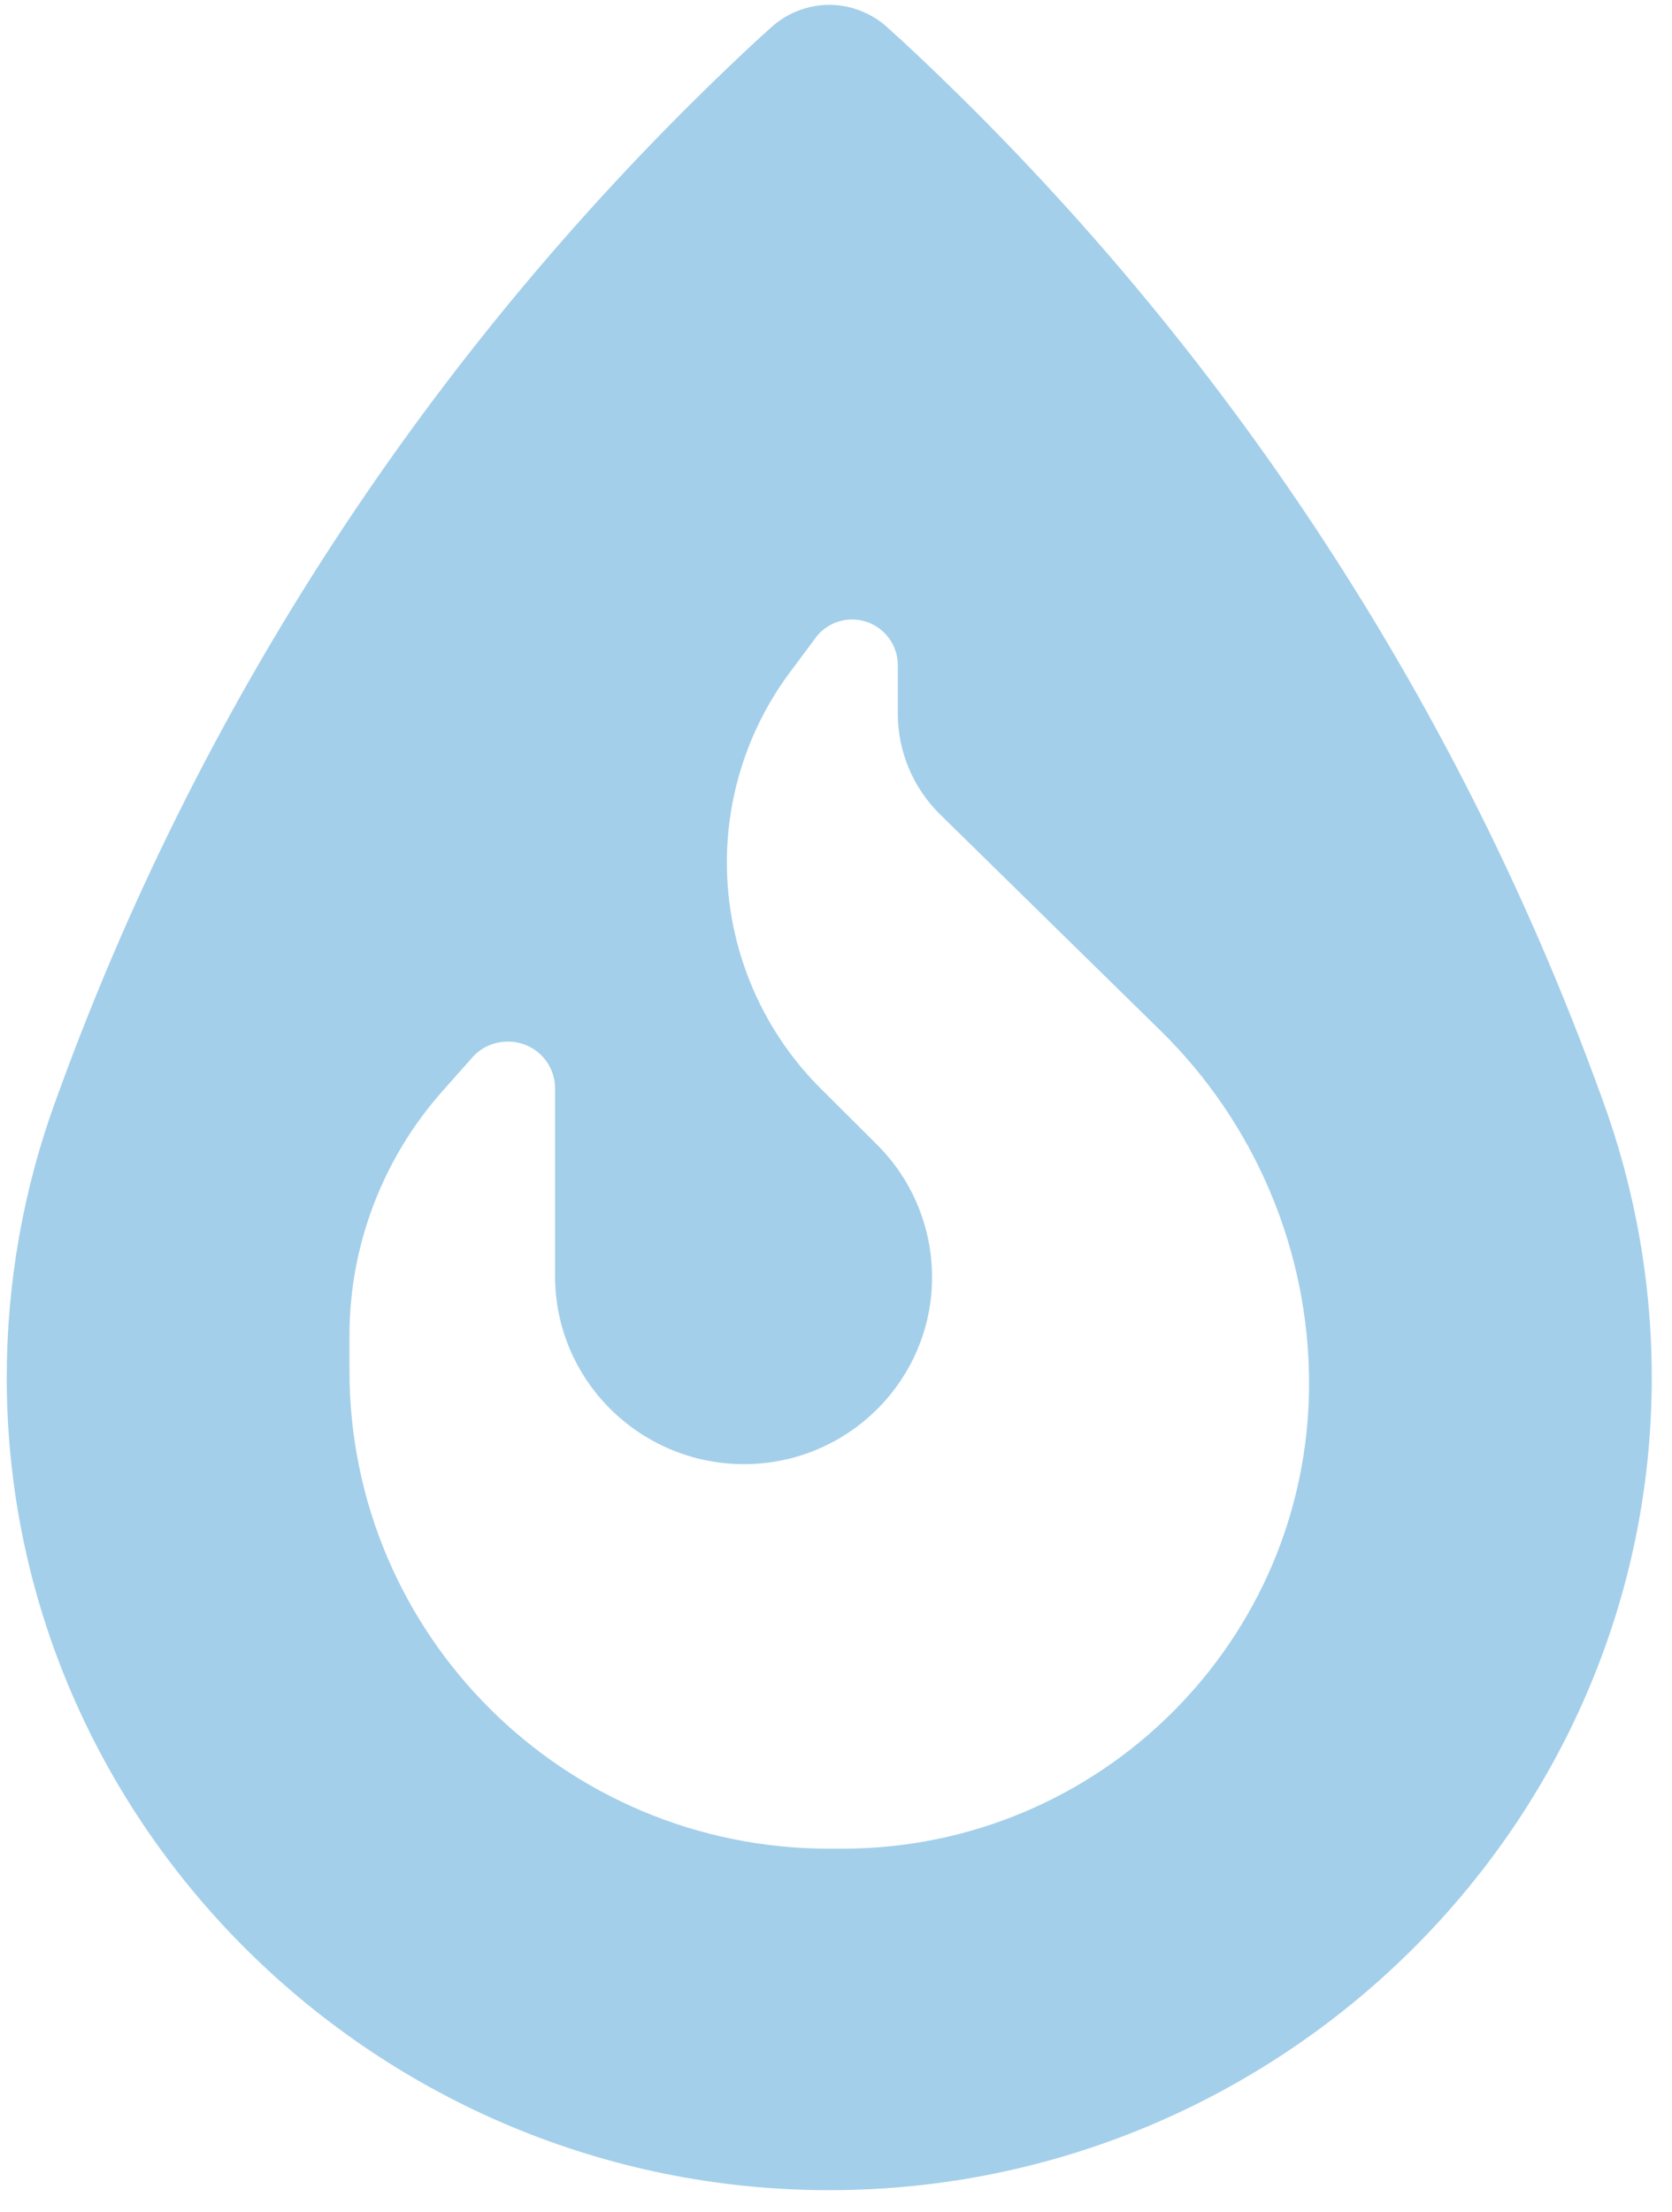 <svg width="62" height="82" viewBox="0 0 62 82" fill="none" xmlns="http://www.w3.org/2000/svg">
<g id="fire-flame-solid" clip-path="url(#clip0_3653_2984)">
<path id="Vector" opacity="0.4" d="M59.423 40.759L59.312 40.458C53.911 25.619 45.047 12.282 33.466 1.524L32.942 1.05C32.354 0.496 31.56 0.18 30.75 0.18C29.94 0.18 29.146 0.496 28.558 1.05L28.034 1.524C16.453 12.282 7.589 25.619 2.188 40.458L2.077 40.759C0.87 44.049 0.25 47.546 0.25 51.058C0.25 67.685 14.039 81.18 30.75 81.18C47.462 81.18 61.25 67.685 61.25 51.058C61.25 47.546 60.63 44.065 59.423 40.759ZM30.242 23.641C30.559 23.214 31.068 22.961 31.592 22.961C32.529 22.961 33.292 23.72 33.292 24.654V26.457C33.292 27.865 33.864 29.21 34.864 30.191L43.045 38.212C46.556 41.66 48.542 46.375 48.542 51.279C48.542 60.803 40.79 68.523 31.227 68.523H30.75C20.917 68.523 12.958 60.597 12.958 50.805V49.507C12.958 46.154 14.197 42.926 16.421 40.427L17.517 39.193C17.851 38.813 18.328 38.607 18.836 38.607C19.805 38.607 20.583 39.382 20.583 40.347V47.308C20.583 51.153 23.729 54.269 27.589 54.269C31.433 54.269 34.562 51.169 34.562 47.34C34.562 45.505 33.832 43.733 32.529 42.436L30.432 40.347C28.208 38.133 26.953 35.111 26.953 31.963C26.953 29.4 27.795 26.9 29.336 24.859L30.258 23.625L30.242 23.641Z" fill="#1A88CA"/>
</g>
<defs>
<clipPath id="clip0_3653_2984">
<rect width="61" height="81" fill="white" transform="translate(0.25 0.18)"/>
</clipPath>
</defs>
</svg>
